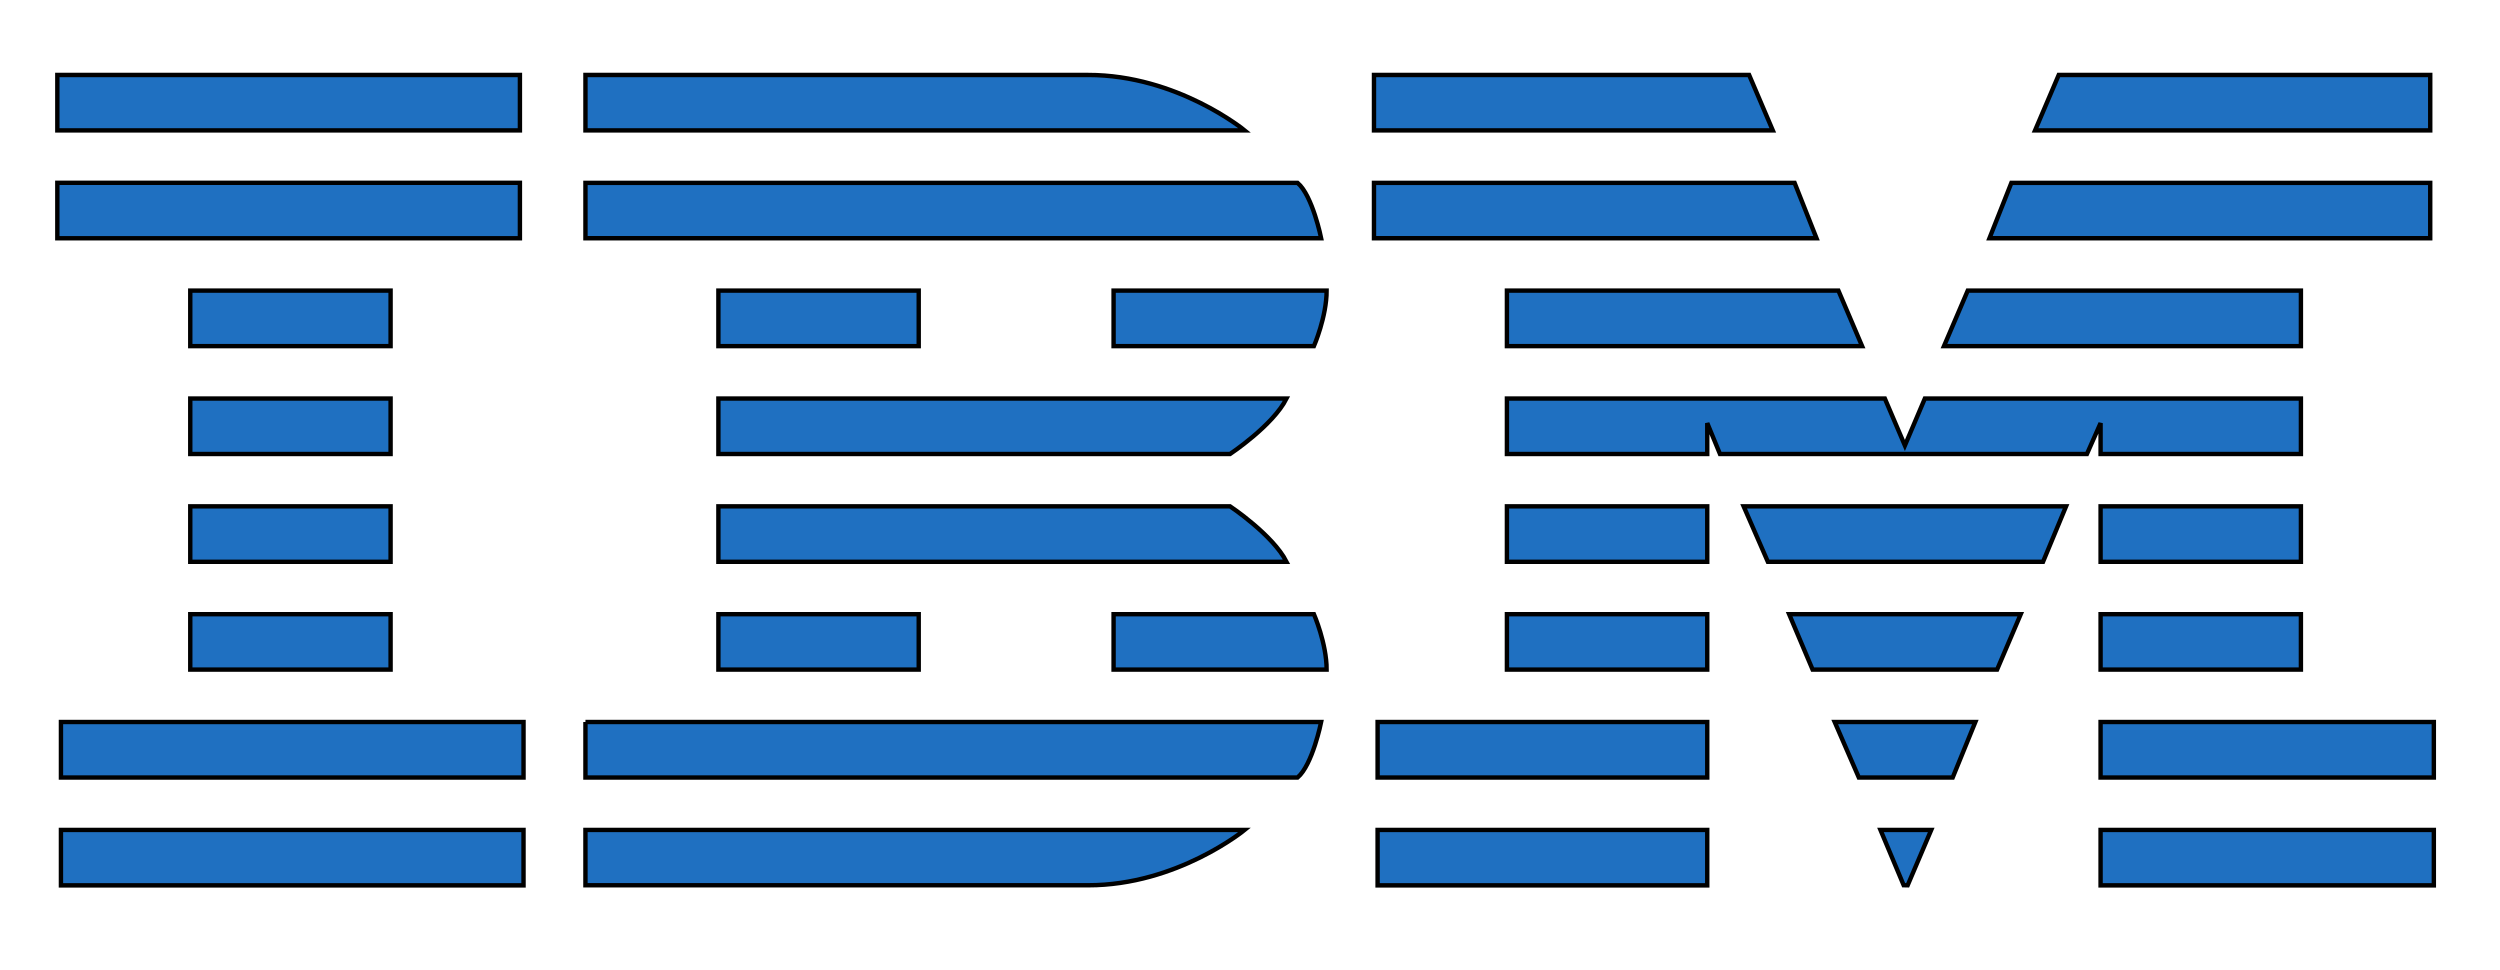 <svg width="566.929" height="220" xmlns="http://www.w3.org/2000/svg">

 <g>
  <title>background</title>
  <rect fill="none" id="canvas_background" height="222" width="568.929" y="-1" x="-1"/>
 </g>
 <g>
  <title>Layer 1</title>
  <path stroke="null" id="svg_1" d="m13,17l0,12.575l104.902,0l0,-12.575l-104.902,0zm119.764,0l0,12.575l149.49,0c0,0 -15.271,-12.575 -35.494,-12.575l-113.996,0zm178.815,0l0,12.575l90.44,0l-5.368,-12.575l-85.072,0zm155.28,0l-5.367,12.575l89.617,0l0,-12.575l-84.25,0zm-453.859,24.452l0,12.575l104.902,0l0,-12.575l-104.902,0zm119.764,0.018l0,12.555l166.838,0c0,0 -1.951,-9.677 -5.347,-12.555l-161.491,0zm178.815,0l0,12.555l100.356,0l-4.971,-12.555l-95.385,0zm144.543,0l-4.969,12.555l99.953,0l0,-12.555l-94.984,0zm-412.976,24.434l0,12.589l45.431,0l0,-12.589l-45.431,0zm119.765,0l0,12.589l45.43,0l0,-12.589l-45.43,0zm89.619,0l0,12.589l45.43,0c0,0 2.884,-6.649 2.884,-12.589l-48.314,0zm89.196,0l0,12.589l80.545,0l-5.369,-12.589l-75.176,0zm104.503,0l-5.39,12.589l80.945,0l0,-12.589l-75.555,0zm-403.082,24.47l0,12.575l45.431,0l0,-12.575l-45.431,0zm119.765,0l0,12.575l116.038,0c0,0 9.707,-6.451 12.8,-12.575l-128.838,0zm178.815,0l0,12.575l45.431,0l0,-7.001l2.883,7l83.219,0l3.095,-7l0,7l45.429,0l0,-12.574l-85.28,0l-4.527,10.652l-4.547,-10.652l-85.703,0zm-298.579,24.452l0,12.575l45.431,0l0,-12.575l-45.431,0zm119.765,0l0,12.575l128.839,0c-3.095,-6.101 -12.8,-12.575 -12.8,-12.575l-116.039,0zm178.815,0l0,12.575l45.431,0l0,-12.575l-45.431,0zm53.684,0l5.494,12.575l62.399,0l5.221,-12.575l-73.113,0zm80.945,0l0,12.575l45.429,0l0,-12.575l-45.429,0zm-433.208,24.452l0,12.573l45.431,0l0,-12.573l-45.431,0zm119.765,0l0,12.573l45.43,0l0,-12.573l-45.43,0zm89.619,0l0,12.573l48.314,0c0,-5.934 -2.884,-12.573 -2.884,-12.573l-45.43,0zm89.196,0l0,12.573l45.431,0l0,-12.573l-45.431,0zm63.999,0l5.325,12.573l41.833,0l5.366,-12.573l-52.524,0zm70.629,0l0,12.573l45.429,0l0,-12.573l-45.429,0zm-462.533,24.453l0,12.591l104.903,0l0,-12.591l-104.903,0zm118.943,0l0,12.591l161.491,0c3.397,-2.886 5.347,-12.591 5.347,-12.591l-166.838,0zm179.638,0l0,12.591l74.757,0l0,-12.591l-74.757,0zm103.658,0l5.474,12.591l21.283,0l5.137,-12.591l-31.894,0zm60.293,0l0,12.591l75.575,0l0,-12.591l-75.575,0zm-462.533,24.469l0,12.575l104.903,0l0,-12.575l-104.903,0zm118.943,0l0,12.555l113.996,0c20.224,0 35.494,-12.555 35.494,-12.555l-149.49,0zm179.638,0l0,12.575l74.757,0l0,-12.575l-74.757,0zm114.037,0l5.262,12.54l0.906,0.017l5.347,-12.555l-11.515,-0.002l0,0zm49.915,0l0,12.575l75.575,0l0,-12.575l-75.575,0z" fill="#1F70C1"/>
 </g>
</svg>